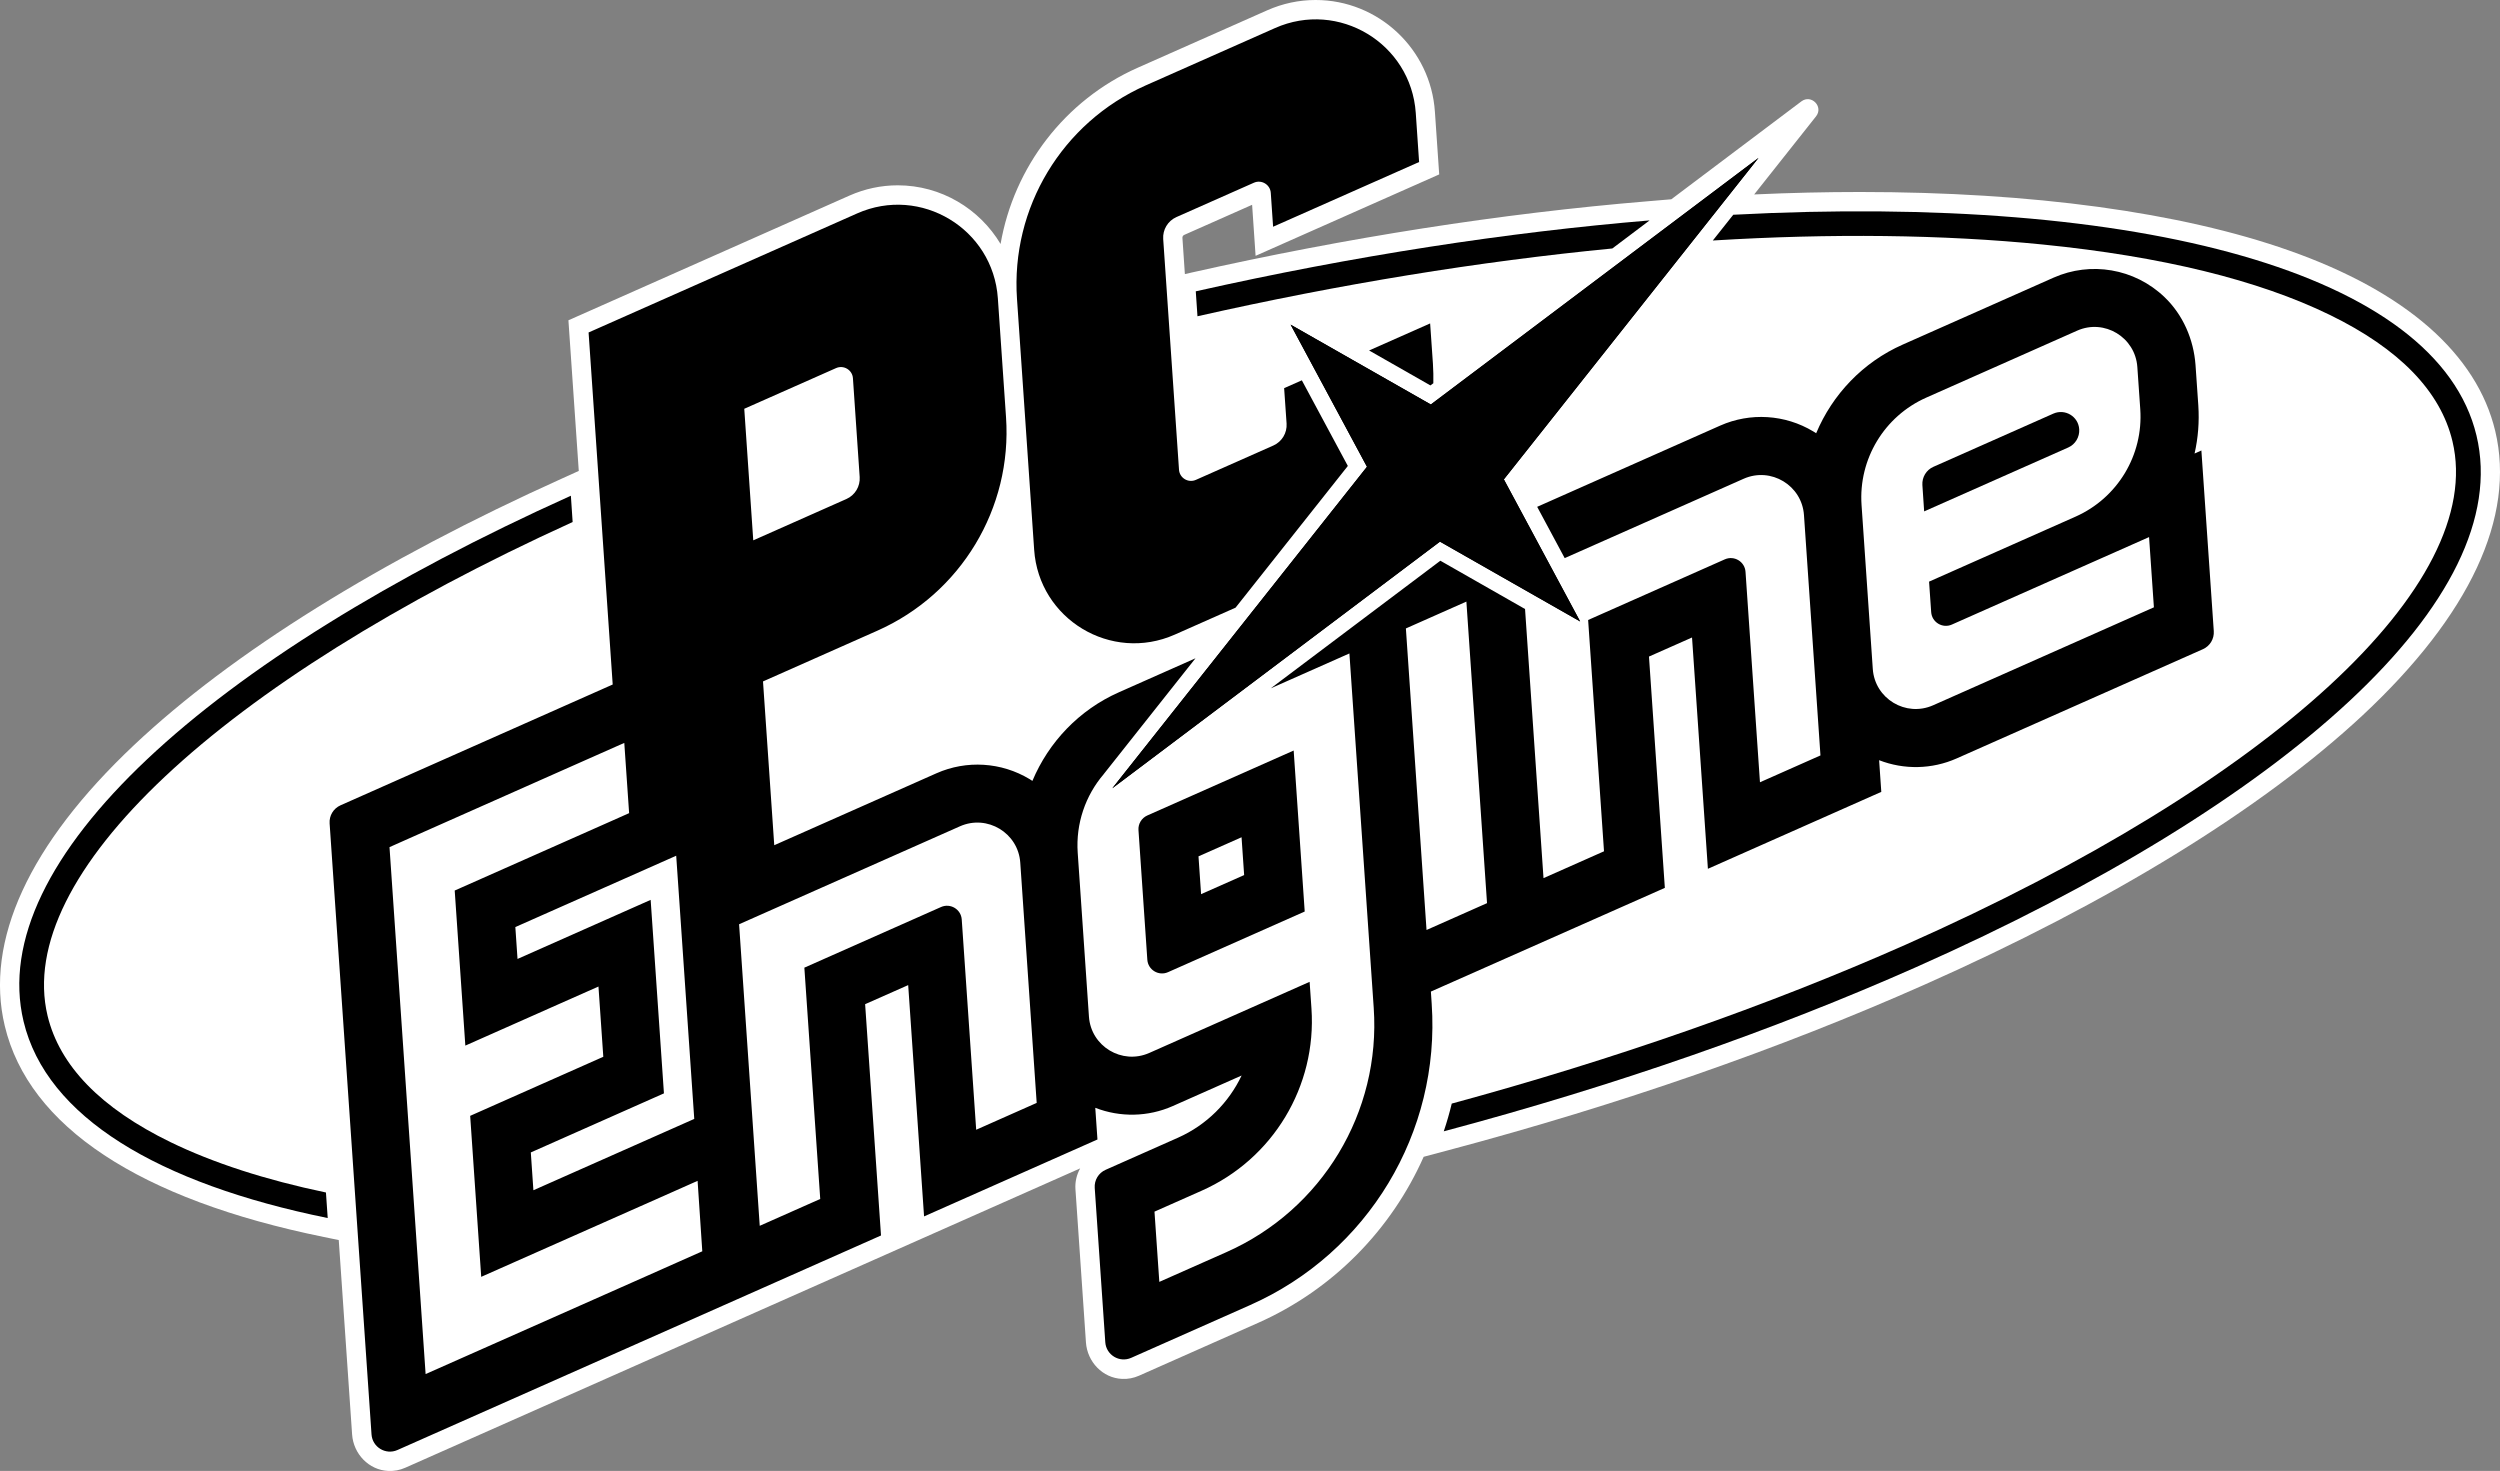 <?xml version="1.0" encoding="utf-8"?>
<!-- Generator: Adobe Illustrator 25.2.3, SVG Export Plug-In . SVG Version: 6.00 Build 0)  -->
<svg version="1.1" id="Layer_1" xmlns="http://www.w3.org/2000/svg" xmlns:xlink="http://www.w3.org/1999/xlink" x="0px" y="0px"
	 viewBox="0 0 3669.4 2159" style="enable-background:new 0 0 3669.4 2159;" xml:space="preserve">
<rect x="0" y="0" width="3669.4" height="2159" fill="#808080" stroke="none"/>
<style type="text/css">
	.st0{fill:#FF002B;}
	.st1{fill:#FFFFFF;}
	.st2{fill:#C8C6B9;}
	.st3{fill:#F7F4E6;}
</style>
<g>
	<path class="st1" d="M3662.4,632.6c-27-113.1-131.6-204.7-302.6-264.9c-159.3-56.2-377.1-85.9-629.7-85.9
		c-50.3,0-102.5,1.2-155.4,3.6l3.8-4.8h0l87-109.8c11.3-14.2-6.9-32.9-21.5-22l-97,73l-93.9,70.7l-34.4,2.9
		c-215.6,17.9-441.1,53.2-670,104.7l-9.6,2.2l-3.6-53.2c-0.1-1.8,0.9-3.6,2.6-4.3l99.7-44.2l5.1,74.9l269.5-119.5l-6.3-91.9
		C2100,71.9,2023,0,1931,0c-24.5,0-48.4,5.1-71.2,15.2l-189.9,84.2c-107.3,47.6-181.8,146.1-201.3,258.7
		c-30.8-51.6-87.3-86.1-150.9-86.1c-24.5,0-48.4,5.1-71.2,15.2L834.3,470.1l15.2,221.1l-23.2,10.5
		c-268.2,120.8-486,256.4-629.9,392.2C42.7,1238.8-22.8,1381.2,7,1505.8c35.2,147.5,197.2,254.6,468.3,309.8l21.9,4.5l19.6,285.4
		c2,28.5,24.5,52.2,53.1,53.5c8.6,0.4,17-1.2,24.9-4.7l990.6-439.4c-5.1,9.2-7.7,19.8-6.9,30.8l15.4,224.7
		c2,28.5,24.5,52.3,53.1,53.5c8.6,0.4,16.9-1.2,24.8-4.7l174.7-77.5c110.6-49.1,195.9-137.5,243.1-243.8l36.8-9.8
		c250.5-66.7,485-148.2,697.1-242.3c273.9-121.5,496.7-258.4,644.4-396C3625.2,902.9,3692.5,758.7,3662.4,632.6z"/>
	<g>
		<polygon points="2581.1,231.7 2100.1,593.7 1894.3,476.5 2006.4,685.1 1632.6,1157 2113.5,795 2319.3,912.2 2207.3,703.6 		"/>
		<g>
			<polygon points="2581.1,231.7 2100.1,593.7 1894.3,476.5 2006.4,685.1 1632.6,1157 2113.5,795 2319.3,912.2 2207.3,703.6 			"/>
		</g>
		<g>
			<path d="M2099.5,565.7l4.3-3.2c0.2-9.5,0-19-0.6-28.6l-4.1-59.2l-89.6,39.7L2099.5,565.7z"/>
			<path d="M1724.4,931.4l89.1-39.5l164.8-208l-67.5-125.7l-26,11.5l3.6,52c0.9,13.7-6.8,26.6-19.4,32.2l-113.7,50.4
				c-11.2,5-24-2.7-24.8-14.9l-23.2-338.6c-0.9-13.7,6.8-26.6,19.4-32.2l113.7-50.4c11.2-5,24,2.7,24.8,14.9l3.4,49.7l214.3-95
				l-4.9-72.1c-7-102-113.2-166-206.6-124.5l-189.9,84.2c-122.5,54.4-198,179.6-188.8,313.3l25.2,368.2
				C1524.8,908.8,1631,972.9,1724.4,931.4z"/>
		</g>
		<path d="M250.1,1676.3C148,1626.6,87.4,1564.2,69.8,1490.8c-49.2-206.1,252.4-488.8,770.7-724.6l-2.6-38.6
			C306.5,967-21.9,1262.9,34.6,1499.2c33.5,140.2,197.2,237.9,446.4,288.6l-2.6-37.5C389.5,1731.7,313,1706.9,250.1,1676.3z"/>
		<path d="M1755.1,427.6l2.5,36.6c208.8-47.2,414.1-80.6,608.9-99.5l54.7-41.2C2212.6,340.9,1987.6,375.3,1755.1,427.6z"/>
		<path d="M2544,315.2l-30,37.8c173.8-10.6,337.2-8.8,484.4,5.9c174.8,17.5,316.4,52.2,421,103.2
			c102.1,49.7,162.7,112.1,180.2,185.5c50.2,210.3-264.7,500.4-802.4,738.9c-201.4,89.3-429.2,168.9-666.4,233.3
			c-3.3,13.8-7.2,27.3-11.7,40.7c253.5-67.5,487.9-149.9,692.9-240.8c543-240.9,880.1-541.2,822.9-780.4
			C3577.5,399.4,3139.3,283.9,2544,315.2z"/>
		<g>
			<path d="M3013.8,607.1l-176.1,78.1c-10.4,4.6-16.8,15.3-16.1,26.7l2.6,38.7l211.5-93.8c10.4-4.6,16.8-15.3,16.1-26.7l0,0
				C3050.6,611.2,3031,599.5,3013.8,607.1z"/>
			<path d="M1671,1218.3l13,190.3c1,15,16.7,24.4,30.4,18.3l200.6-89l-16.2-236.3l-215,95.4
				C1675.6,1200.7,1670.4,1209.2,1671,1218.3z M1759.1,1256.9l63.2-28l3.8,55.5l-63.2,28L1759.1,1256.9z"/>
			<path d="M3177.1,436.2c-44.3-42.5-108.8-52.7-162.9-28.7l-221.5,98.3c-58.5,25.9-103.2,73.3-127,130.1c-1.4-0.9-2.8-1.9-4.3-2.7
				c-41.4-24.9-92.4-28.1-136.6-8.5l-268.6,119.2l40.4,75.3l262.7-116.5c40-17.7,85.5,9.7,88.5,53.3l24.2,352.8l-88.8,39.4
				L2562,839.3c-1-15-16.7-24.4-30.4-18.3L2331,910l23.3,339.5l-88.8,39.4l-27.1-395L2114.1,823l-248.9,187.3l26.6-11.8l88.8-39.4
				l0,0l35.7,520.3c10.5,153-75.8,296.1-215.9,358.3l-98.8,43.8l-7.1-103.1l69.2-30.7c104.6-46.4,169-153.2,161.2-267.4l-2.7-39.2
				l-235.4,104.4c-40,17.7-85.5-9.7-88.5-53.3l-16.5-240.7c-2.9-42.8,11.4-83.9,38.1-115.1l0.1-0.2l134.7-170l-112.4,49.9
				c-58.5,25.9-103.2,73.3-127,130.1c-1.4-0.9-2.8-1.9-4.2-2.7c-41.4-24.9-92.4-28.1-136.6-8.5l-238.1,105.6l-3.2-46.8l-13.3-193.6
				l167.9-74.5c122.5-54.4,198-179.6,188.8-313.3l-12-174.6c-7-102-113.2-166-206.6-124.5L863.9,488l35.4,516.7L499.8,1182
				c-10.4,4.6-16.8,15.2-16,26.6l61.5,896.8c1.3,18.7,20.8,30.5,38,22.9l536.5-238l0,0l173.3-76.9l-23.3-339.5l63.2-28l23.3,339.5
				l254.5-112.9l-3.2-46.5c36.5,14.2,77.5,13.5,113.8-2.6l101-44.8c-18.8,39.7-51.4,72.6-93.2,91.2l-106.4,47.2
				c-10.4,4.6-16.8,15.2-16,26.6l15.5,226.5c1.3,18.7,20.8,30.5,38,22.9l174.7-77.5c172.9-76.7,279.3-253.3,266.4-442l-1.2-18.1
				l171.7-76.1v0l171.7-76.1l-23.3-339.5l63.2-28l23.3,339.5l254.5-112.9l-3.2-46.5c36.5,14.2,77.5,13.5,113.8-2.6l361.4-160.3
				c10.4-4.6,16.8-15.2,16-26.6l-18.2-265.1l-10,4.5c5.2-22.8,7.1-46.6,5.5-70.7l-4.1-59.3C3219.7,498.1,3204.2,462.2,3177.1,436.2z
				 M1092.4,600l134.7-59.7c11.2-5,24,2.7,24.8,14.9l9.9,145c0.9,13.7-6.8,26.6-19.4,32.2l-136.8,60.7L1092.4,600z M1030.8,1836.6
				l-38.5,17.1l-45.2,20.1l-252.7,112.1l-69.7,30.9l-53-773.4l29.4-13.1L818,1134l98.3-43.6l7.1,103.1l-28.3,12.6l-227.7,101
				l15.6,227.6l106.6-47.3l19.1-8.5l69.7-30.9l7.1,103.1l-37.4,16.6l-51.4,22.8l-106.6,47.3l16.2,236.3l233.6-103.6l12.9-5.7
				l71.1-31.6L1030.8,1836.6z M782.9,1747l-3.8-55.5l195.4-86.7l-19.5-284l-195.4,86.7l-3.2-46.8l162.4-72l73.7-32.7l5.1,74.1
				l21.4,312.2L782.9,1747z M1521.6,1618.8l-88.8,39.4l-21.2-308.6c-1-15-16.7-24.4-30.4-18.3l-200.6,89l23.3,339.5l-88.8,39.4
				l-30.3-442.6l324.2-143.8c40-17.7,85.5,9.7,88.5,53.3L1521.6,1618.8z M2182.6,1325.6l-88.8,39.4l-30.3-442.6l88.8-39.4
				L2182.6,1325.6z M3137.1,538.7l4.3,62c4.6,67.3-33.3,130.2-95,157.6l-215,95.4l3.1,44.7c1,15,16.7,24.4,30.4,18.3l200.6-89
				l39.7-17.6l49.1-21.8l7.1,103.1l-16.7,7.4l-307.4,136.4c-40,17.7-85.5-9.7-88.5-53.3l-16.5-240.7c-4.6-67.3,33.3-130.2,95-157.6
				l221.5-98.3C3088.7,467.6,3134.1,495,3137.1,538.7z"/>
		</g>
	</g>
</g>
</svg>
